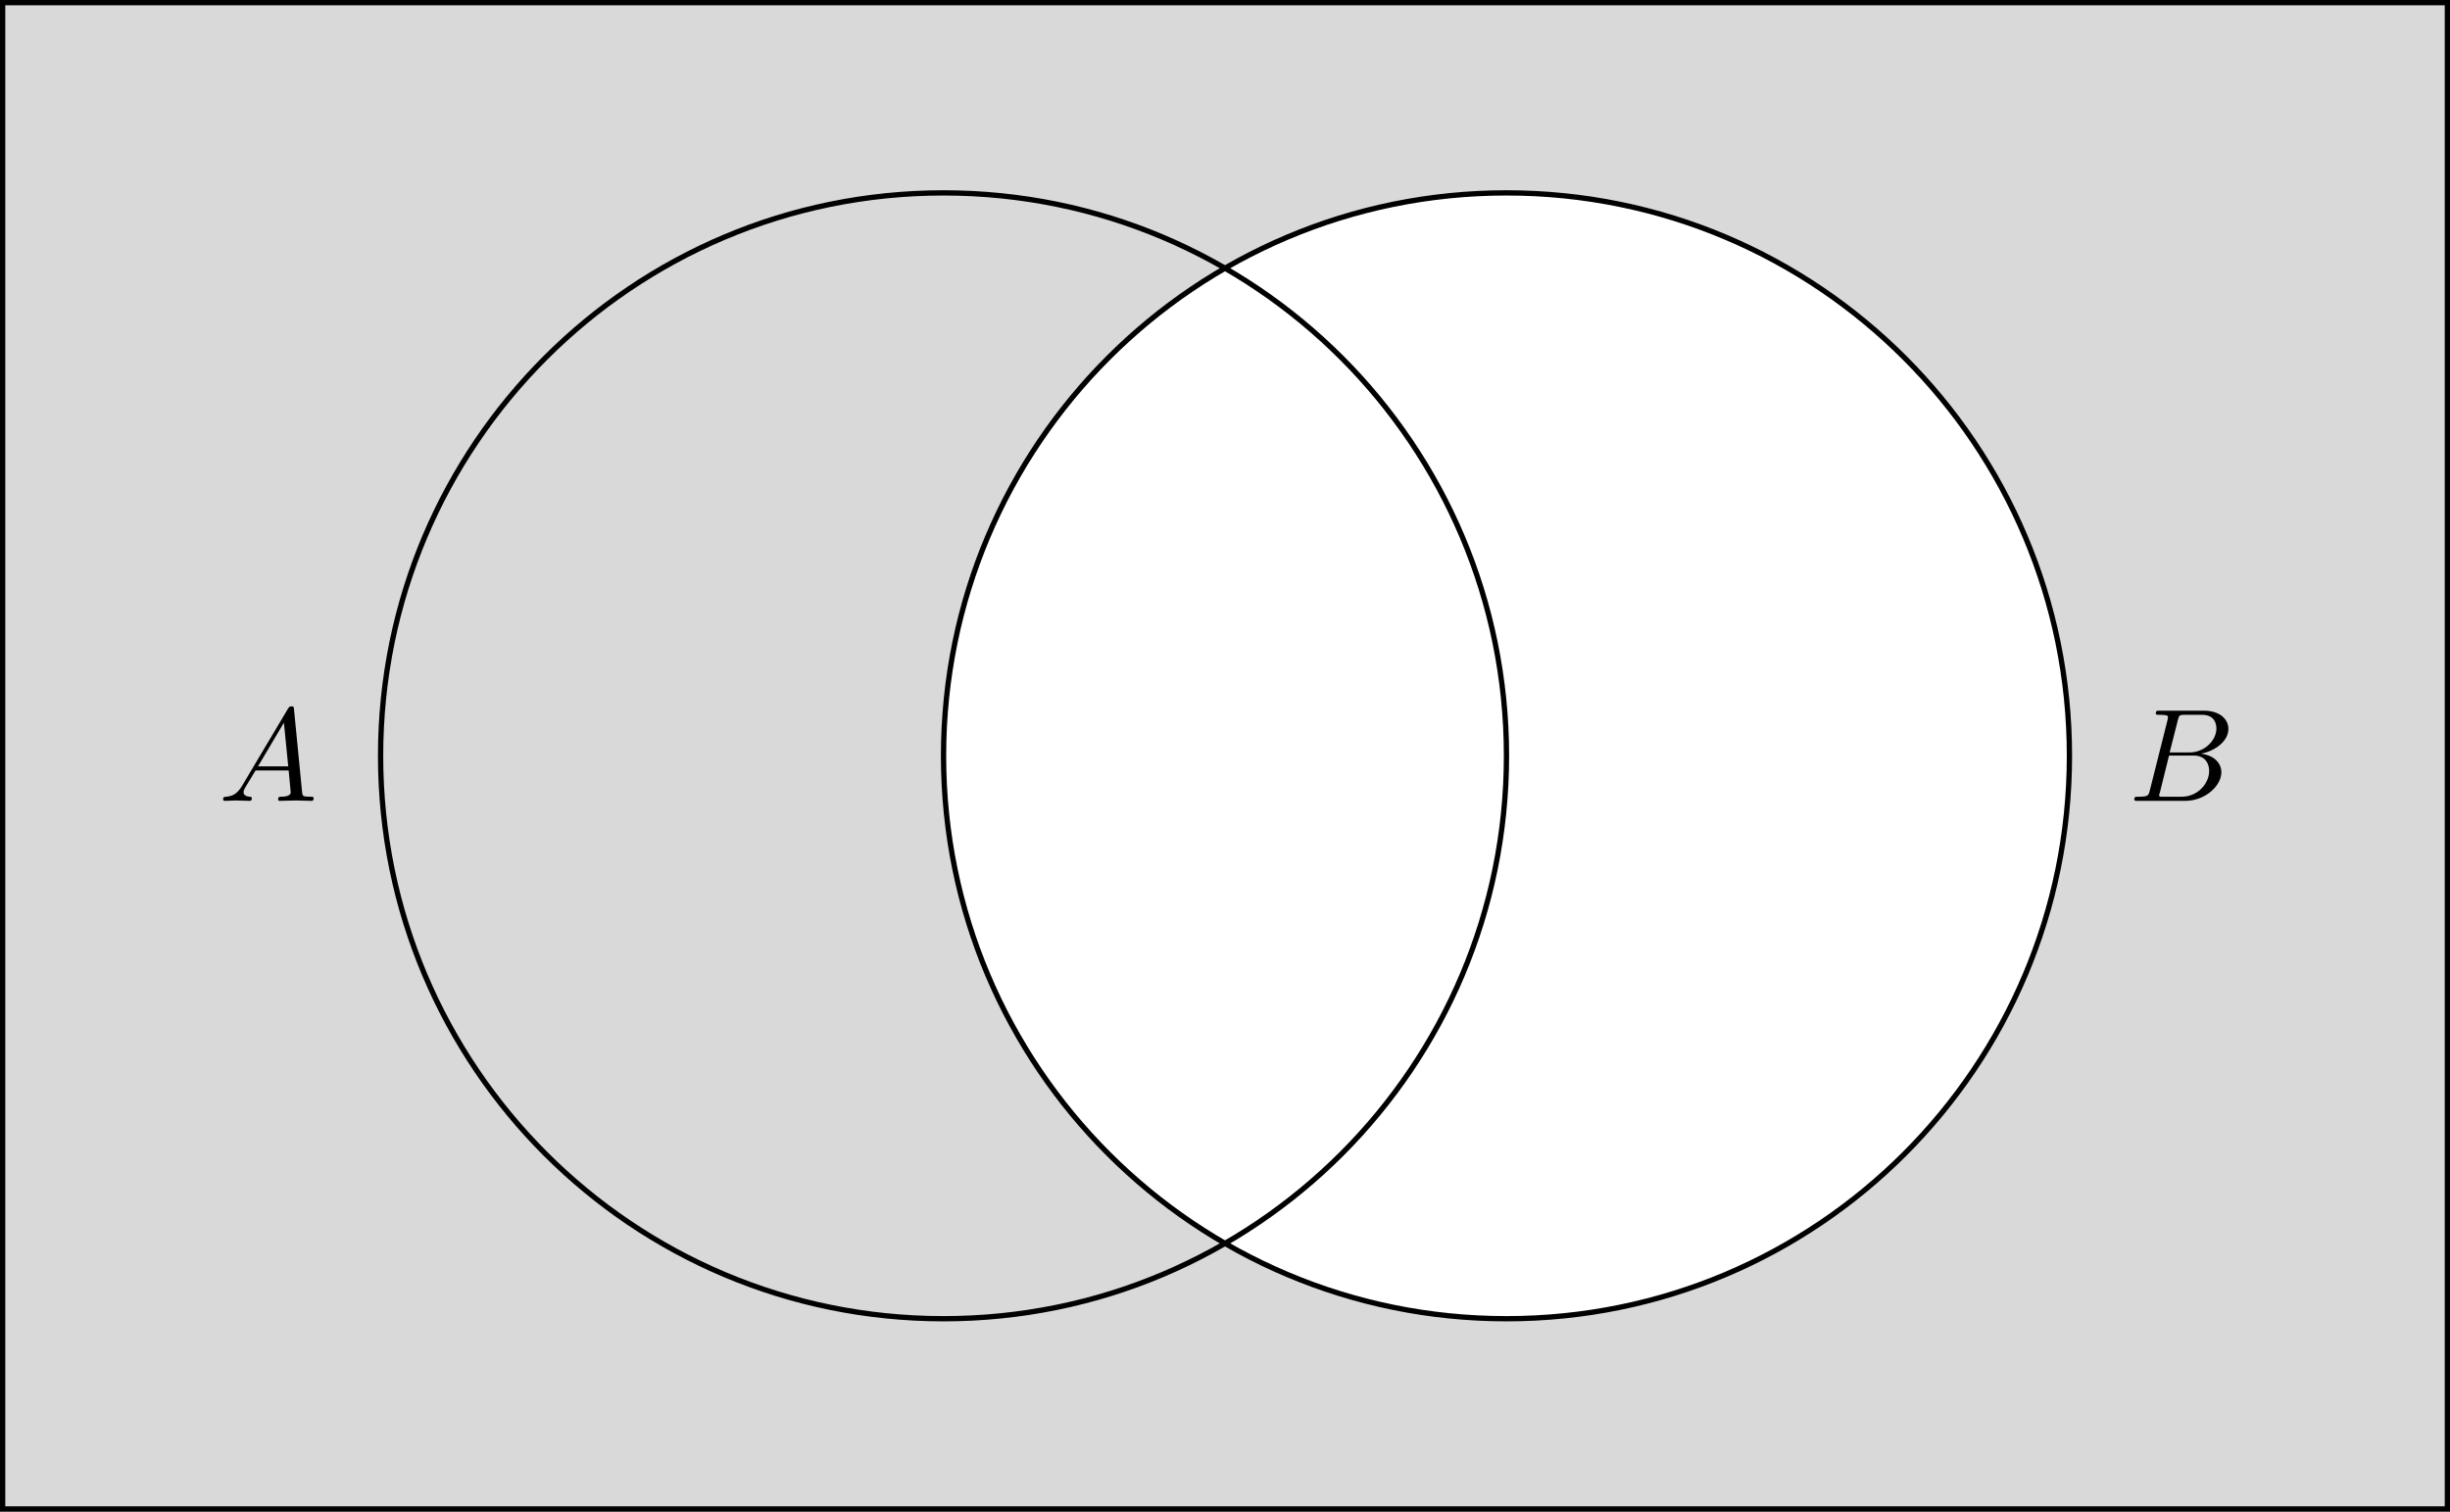 <?xml version="1.0" encoding="UTF-8"?>
<svg xmlns="http://www.w3.org/2000/svg" xmlns:xlink="http://www.w3.org/1999/xlink" width="185.049pt" height="114.183pt" viewBox="0 0 185.049 114.183" version="1.1">
<rect x="0" y="0" width="185.049" height="114.183" fill="#808080" stroke="none"/>
<defs>
<g>
<symbol overflow="visible" id="glyph0-0">
<path style="stroke:none;" d=""/>
</symbol>
<symbol overflow="visible" id="glyph0-1">
<path style="stroke:none;" d="M 1.781 -1.141 C 1.391 -0.484 1 -0.344 0.562 -0.312 C 0.438 -0.297 0.344 -0.297 0.344 -0.109 C 0.344 -0.047 0.406 0 0.484 0 C 0.75 0 1.062 -0.031 1.328 -0.031 C 1.672 -0.031 2.016 0 2.328 0 C 2.391 0 2.516 0 2.516 -0.188 C 2.516 -0.297 2.438 -0.312 2.359 -0.312 C 2.141 -0.328 1.891 -0.406 1.891 -0.656 C 1.891 -0.781 1.953 -0.891 2.031 -1.031 L 2.797 -2.297 L 5.297 -2.297 C 5.312 -2.094 5.453 -0.734 5.453 -0.641 C 5.453 -0.344 4.938 -0.312 4.734 -0.312 C 4.594 -0.312 4.5 -0.312 4.5 -0.109 C 4.5 0 4.609 0 4.641 0 C 5.047 0 5.469 -0.031 5.875 -0.031 C 6.125 -0.031 6.766 0 7.016 0 C 7.062 0 7.188 0 7.188 -0.203 C 7.188 -0.312 7.094 -0.312 6.953 -0.312 C 6.344 -0.312 6.344 -0.375 6.312 -0.672 L 5.703 -6.891 C 5.688 -7.094 5.688 -7.141 5.516 -7.141 C 5.359 -7.141 5.312 -7.062 5.25 -6.969 Z M 2.984 -2.609 L 4.938 -5.906 L 5.266 -2.609 Z M 2.984 -2.609 "/>
</symbol>
<symbol overflow="visible" id="glyph0-2">
<path style="stroke:none;" d="M 1.594 -0.781 C 1.5 -0.391 1.469 -0.312 0.688 -0.312 C 0.516 -0.312 0.422 -0.312 0.422 -0.109 C 0.422 0 0.516 0 0.688 0 L 4.25 0 C 5.828 0 7 -1.172 7 -2.156 C 7 -2.875 6.422 -3.453 5.453 -3.562 C 6.484 -3.75 7.531 -4.484 7.531 -5.438 C 7.531 -6.172 6.875 -6.812 5.688 -6.812 L 2.328 -6.812 C 2.141 -6.812 2.047 -6.812 2.047 -6.609 C 2.047 -6.5 2.141 -6.5 2.328 -6.5 C 2.344 -6.5 2.531 -6.5 2.703 -6.484 C 2.875 -6.453 2.969 -6.453 2.969 -6.312 C 2.969 -6.281 2.953 -6.25 2.938 -6.125 Z M 3.094 -3.656 L 3.719 -6.125 C 3.812 -6.469 3.828 -6.5 4.25 -6.5 L 5.547 -6.5 C 6.422 -6.5 6.625 -5.906 6.625 -5.469 C 6.625 -4.594 5.766 -3.656 4.562 -3.656 Z M 2.656 -0.312 C 2.516 -0.312 2.5 -0.312 2.438 -0.312 C 2.328 -0.328 2.297 -0.344 2.297 -0.422 C 2.297 -0.453 2.297 -0.469 2.359 -0.641 L 3.047 -3.422 L 4.922 -3.422 C 5.875 -3.422 6.078 -2.688 6.078 -2.266 C 6.078 -1.281 5.188 -0.312 4 -0.312 Z M 2.656 -0.312 "/>
</symbol>
</g>
<clipPath id="clip1">
  <path d="M 0.398 0.398 L 184.652 0.398 L 184.652 113.785 L 0.398 113.785 Z M 0.398 0.398 "/>
</clipPath>
<clipPath id="clip2">
  <path d="M 71 14 L 157 14 L 157 100 L 71 100 Z M 71 14 "/>
</clipPath>
<clipPath id="clip3">
  <path d="M 156.305 57.094 C 156.305 33.609 137.27 14.57 113.785 14.57 C 90.301 14.57 71.266 33.609 71.266 57.094 C 71.266 80.574 90.301 99.613 113.785 99.613 C 137.27 99.613 156.305 80.574 156.305 57.094 Z M 156.305 57.094 "/>
</clipPath>
</defs>
<g id="surface1">
<path style="fill:none;stroke-width:0.797;stroke-linecap:butt;stroke-linejoin:miter;stroke:rgb(0%,0%,0%);stroke-opacity:1;stroke-miterlimit:10;" d="M -70.867 -56.693 L -70.867 56.694 L 113.387 56.694 L 113.387 -56.693 Z M -70.867 -56.693 " transform="matrix(1,0,0,-1,71.265,57.092)"/>
<g clip-path="url(#clip1)" clip-rule="nonzero">
<path style=" stroke:none;fill-rule:nonzero;fill:rgb(84.999%,84.999%,84.999%);fill-opacity:1;" d="M 0.398 113.785 L 0.398 0.398 L 184.652 0.398 L 184.652 113.785 Z M 0.398 113.785 "/>
</g>
<g clip-path="url(#clip2)" clip-rule="nonzero">
<g clip-path="url(#clip3)" clip-rule="nonzero">
<path style=" stroke:none;fill-rule:nonzero;fill:rgb(100%,100%,100%);fill-opacity:1;" d="M 156.305 57.094 C 156.305 33.609 137.27 14.57 113.785 14.57 C 90.301 14.57 71.266 33.609 71.266 57.094 C 71.266 80.574 90.301 99.613 113.785 99.613 C 137.27 99.613 156.305 80.574 156.305 57.094 Z M 156.305 57.094 "/>
</g>
</g>
<path style="fill:none;stroke-width:0.399;stroke-linecap:butt;stroke-linejoin:miter;stroke:rgb(0%,0%,0%);stroke-opacity:1;stroke-miterlimit:10;" d="M 42.52 -0.002 C 42.52 23.483 23.485 42.522 0.001 42.522 C -23.484 42.522 -42.519 23.483 -42.519 -0.002 C -42.519 -23.482 -23.484 -42.521 0.001 -42.521 C 23.485 -42.521 42.52 -23.482 42.52 -0.002 Z M 42.52 -0.002 " transform="matrix(1,0,0,-1,71.265,57.092)"/>
<path style="fill:none;stroke-width:0.399;stroke-linecap:butt;stroke-linejoin:miter;stroke:rgb(0%,0%,0%);stroke-opacity:1;stroke-miterlimit:10;" d="M 85.04 -0.002 C 85.04 23.483 66.005 42.522 42.52 42.522 C 19.036 42.522 0.001 23.483 0.001 -0.002 C 0.001 -23.482 19.036 -42.521 42.52 -42.521 C 66.005 -42.521 85.04 -23.482 85.04 -0.002 Z M 85.04 -0.002 " transform="matrix(1,0,0,-1,71.265,57.092)"/>
<g style="fill:rgb(0%,0%,0%);fill-opacity:1;">
  <use xlink:href="#glyph0-1" x="16.505" y="60.495"/>
</g>
<g style="fill:rgb(0%,0%,0%);fill-opacity:1;">
  <use xlink:href="#glyph0-2" x="160.78" y="60.495"/>
</g>
</g>
</svg>
